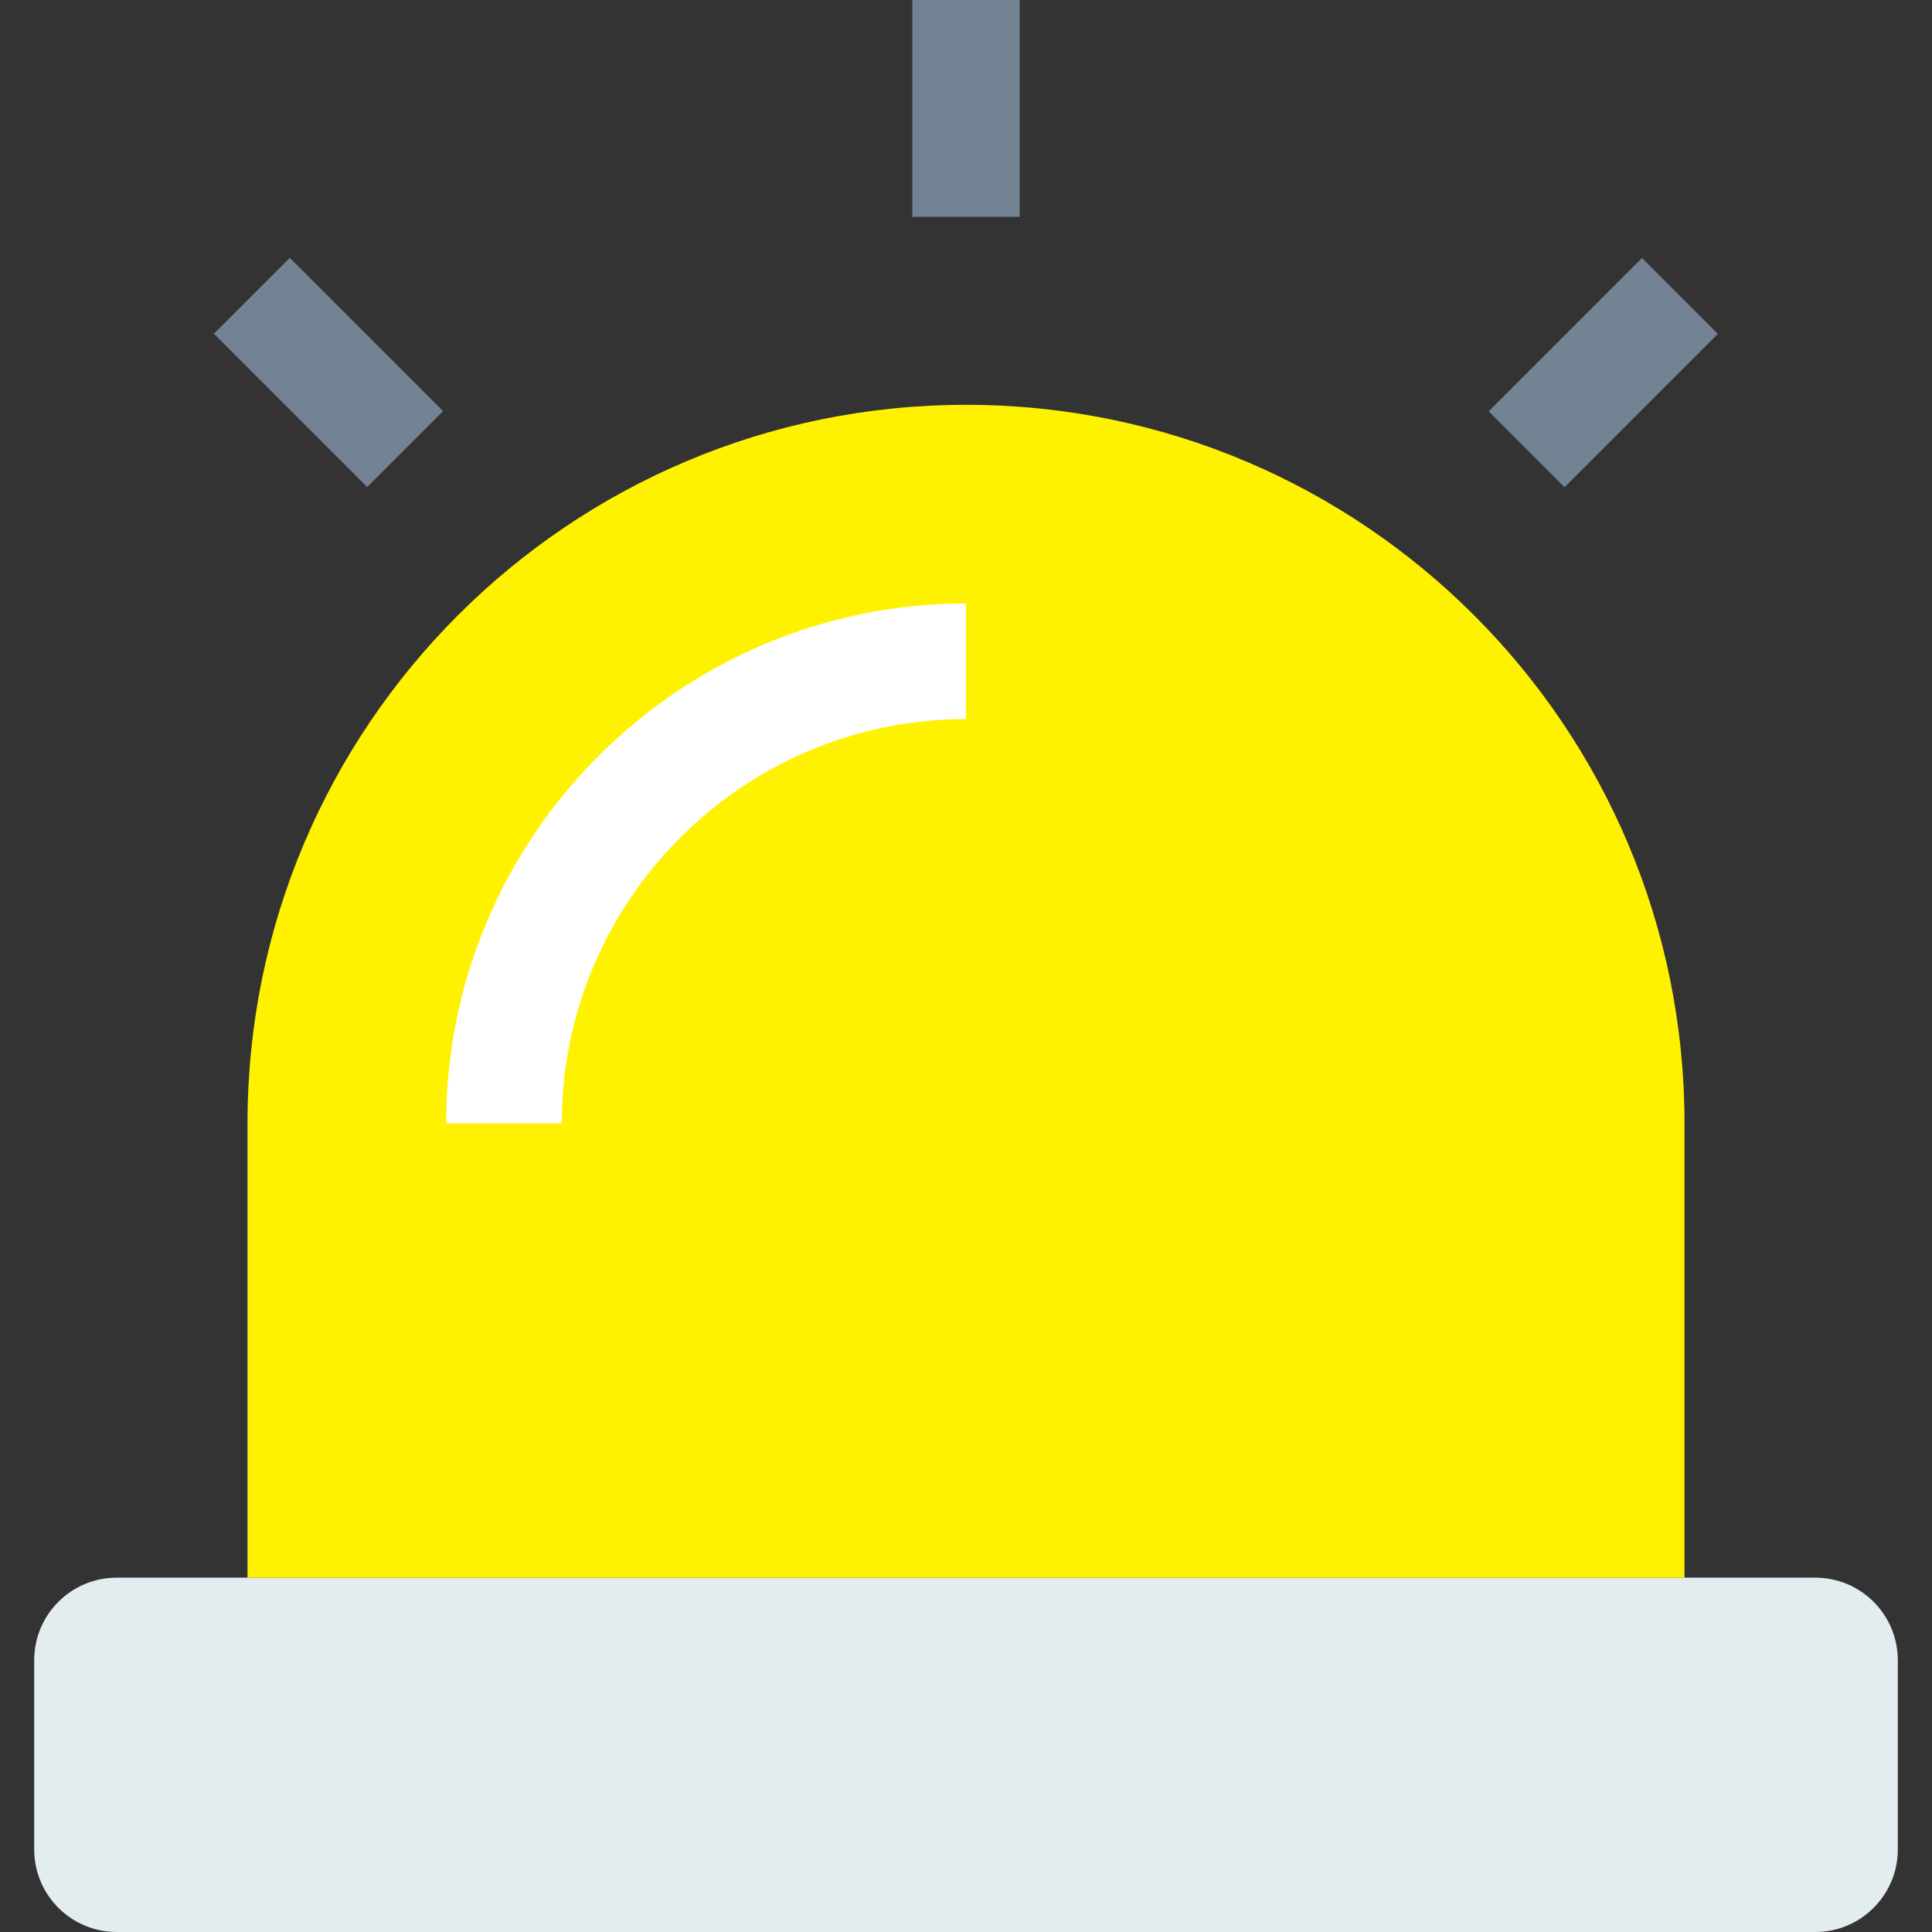 <?xml version="1.0"?>
<svg xmlns="http://www.w3.org/2000/svg" xmlns:xlink="http://www.w3.org/1999/xlink" xmlns:svgjs="http://svgjs.com/svgjs" version="1.1" width="512px" height="512px" x="0" y="0" viewBox="0 0 468 468" style="enable-background:new 0 0 512 512" xml:space="preserve" class=""><rect x="0" y="0" width="468" height="468" fill="#333333" stroke="none"/><g><g><g><g><path d="m439.717 382.165h-411.434c-11.046 0-20 8.954-20 20v45.835c0 11.046 8.954 20 20 20h411.434c11.046 0 20-8.954 20-20v-45.835c0-11.046-8.954-20-20-20z" fill="#e3edf0" data-original="#e3edf0"/></g><g><path d="m234 98.06c-96.122 0-174.044 77.922-174.044 174.044v110.06h348.088v-110.06c0-96.121-77.922-174.044-174.044-174.044z" fill="#fff200" data-original="#f9215f" class=""/></g><g><path d="m136.08 272.104h-28c0-69.433 56.487-125.92 125.92-125.92v28c-53.993.001-97.92 43.927-97.92 97.92z" fill="#ffffff" data-original="#ffffff" class=""/></g></g><g><g><path d="m221 0h26v52.523h-26z" fill="#738394" data-original="#738394" class=""/></g><g><path d="m66.585 63.96h26v52.523h-26z" fill="#738394" transform="matrix(.707 -.707 .707 .707 -40.487 82.701)" data-original="#738394" class=""/></g><g><path d="m362.153 77.222h52.523v26h-52.523z" fill="#738394" transform="matrix(.707 -.707 .707 .707 49.967 301.076)" data-original="#738394" class=""/></g></g></g></g></svg>
